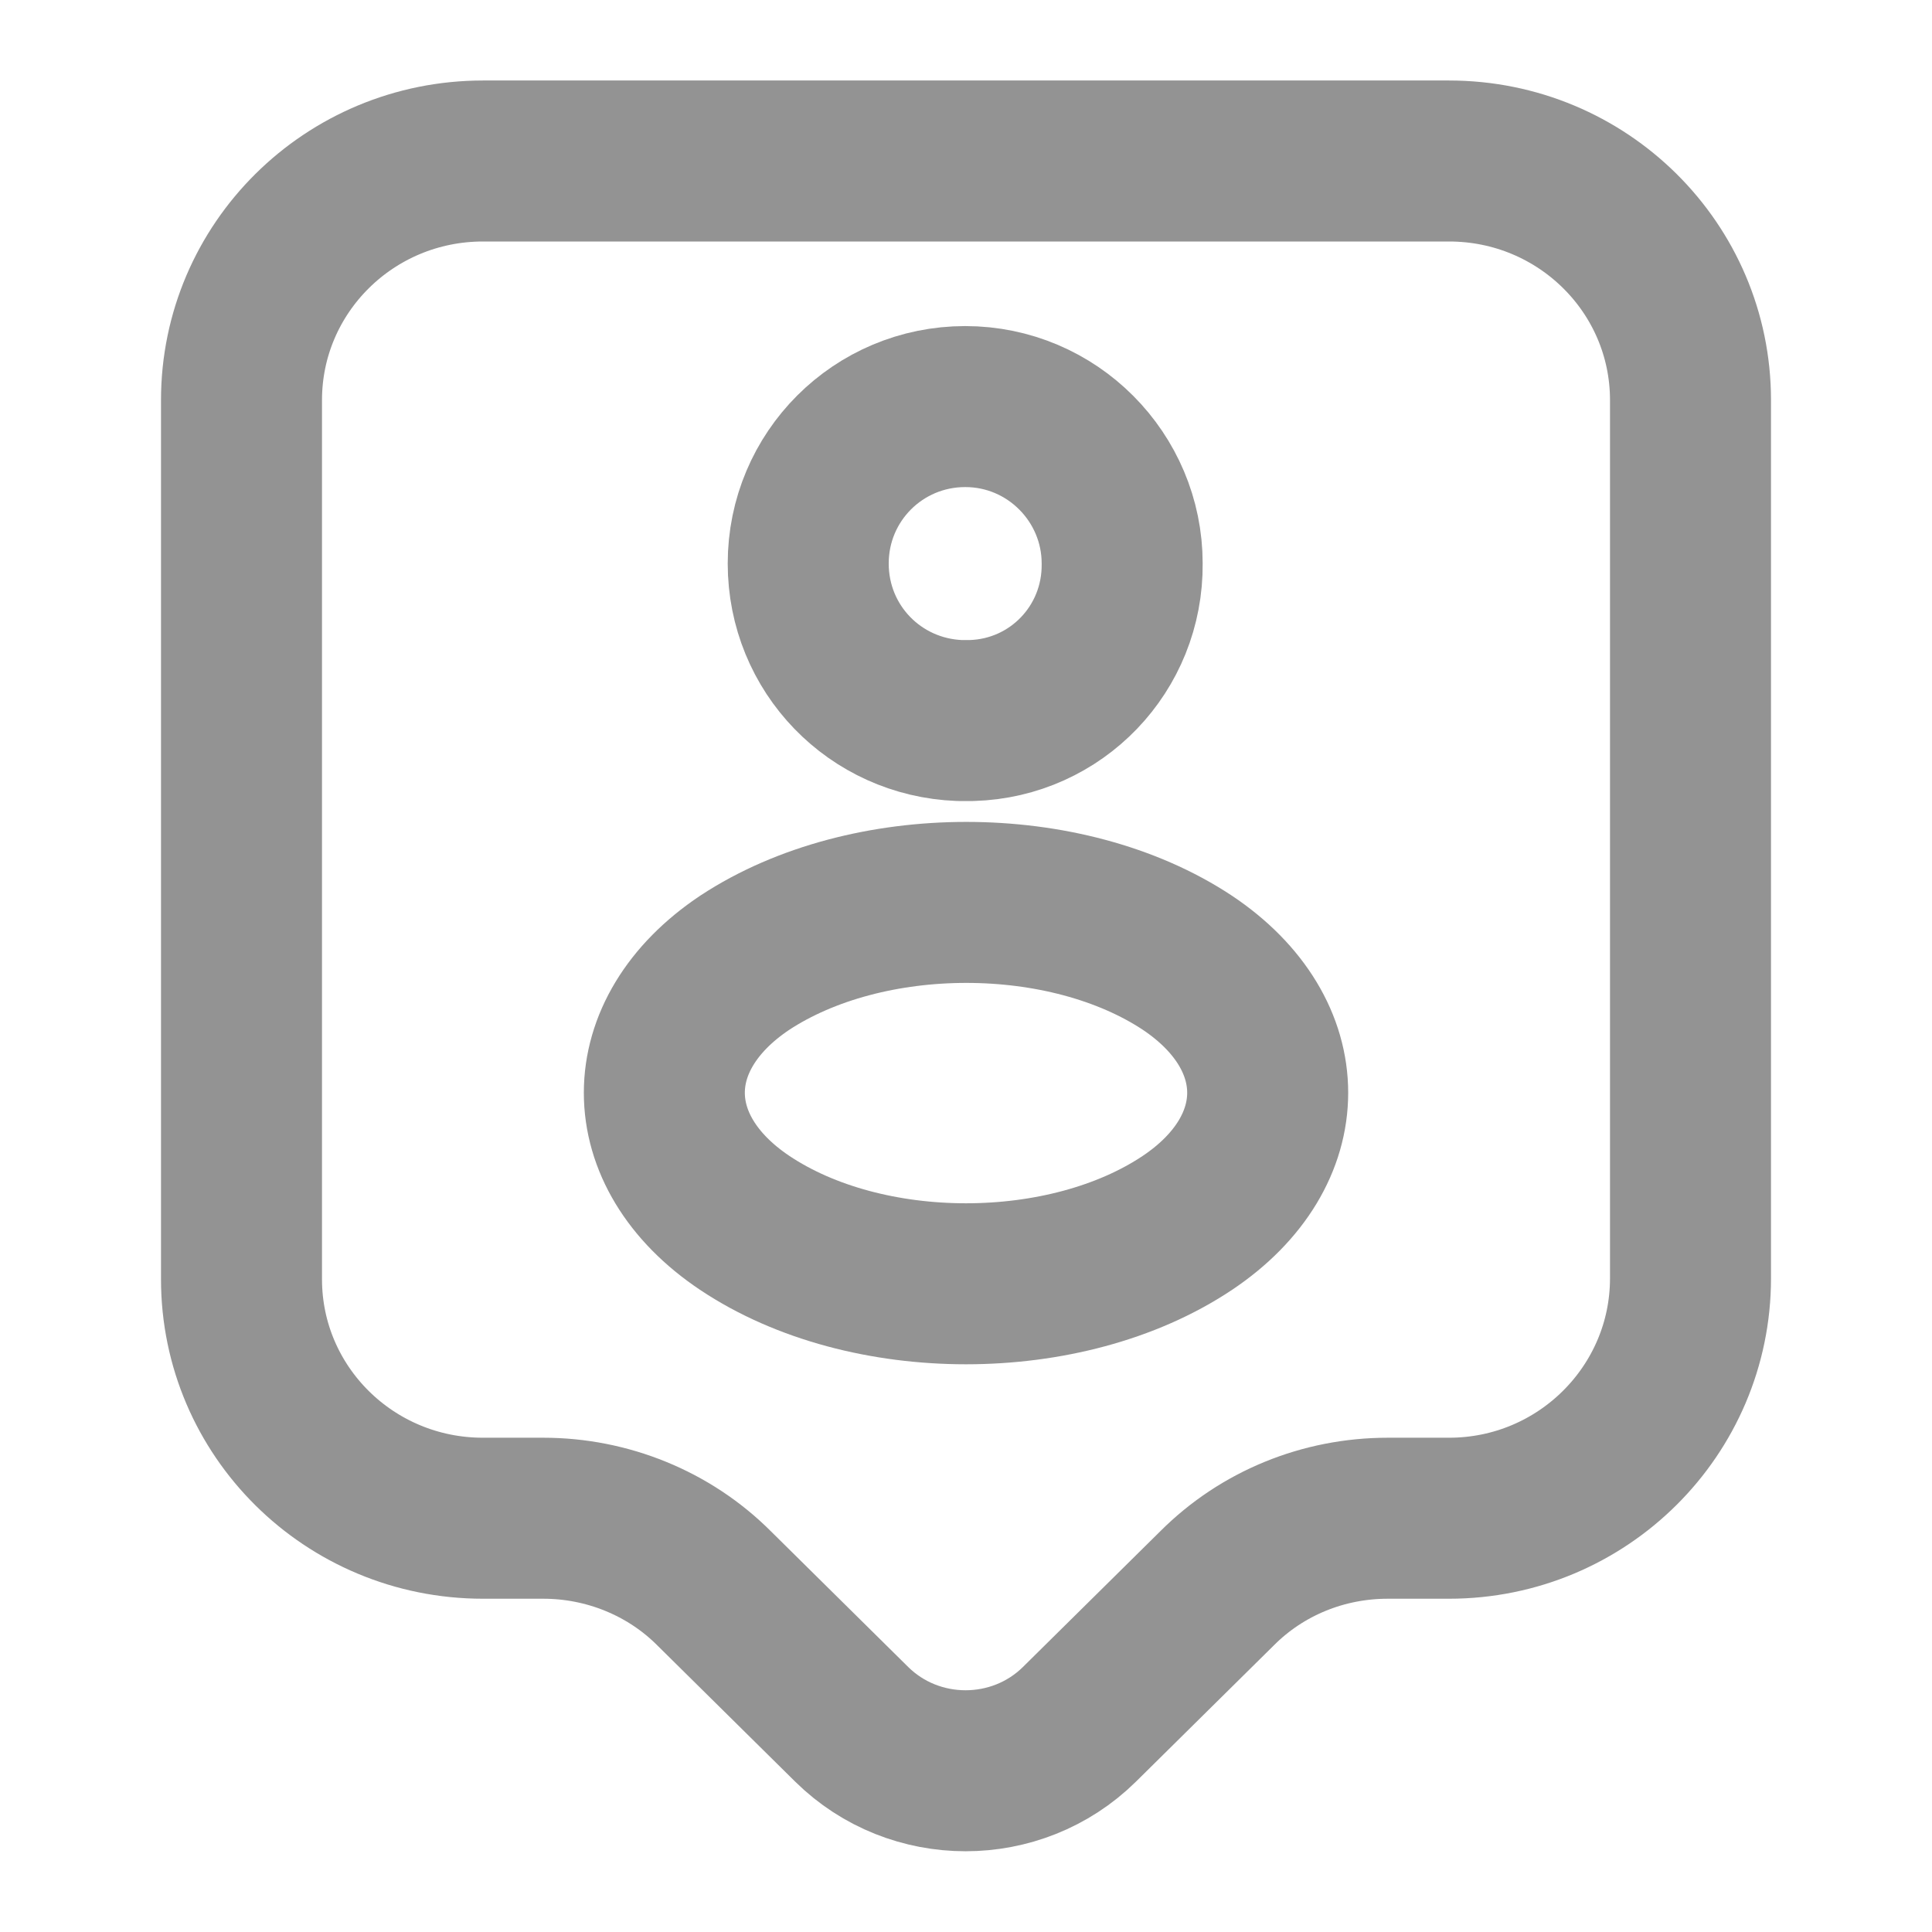 <svg width="18" height="18" viewBox="0 0 18 18" fill="none" xmlns="http://www.w3.org/2000/svg">
<g id="vuesax/linear/tag-user">
<g id="vuesax/linear/tag-user_2">
<g id="tag-user">
<path id="Vector" d="M13.5 14.145H12.93C12.33 14.145 11.76 14.377 11.34 14.797L10.057 16.065C9.472 16.642 8.52 16.642 7.935 16.065L6.652 14.797C6.232 14.377 5.655 14.145 5.062 14.145H4.5C3.255 14.145 2.25 13.148 2.25 11.918V3.728C2.25 2.498 3.255 1.5 4.5 1.5H13.5C14.745 1.5 15.75 2.498 15.75 3.728V11.91C15.75 13.14 14.745 14.145 13.5 14.145Z" stroke="#939393" stroke-width="1.5" stroke-miterlimit="10" stroke-linecap="round" stroke-linejoin="round"/>
<g id="Group">
<path id="Vector_2" d="M9.053 6.713C9.023 6.713 8.978 6.713 8.94 6.713C8.153 6.683 7.53 6.045 7.53 5.25C7.53 4.44 8.183 3.788 8.993 3.788C9.803 3.788 10.455 4.448 10.455 5.25C10.463 6.045 9.84 6.69 9.053 6.713Z" stroke="#939393" stroke-width="1.5" stroke-linecap="round" stroke-linejoin="round"/>
<path id="Vector_3" d="M6.938 8.97C5.94 9.637 5.94 10.725 6.938 11.393C8.07 12.15 9.93 12.15 11.063 11.393C12.06 10.725 12.06 9.637 11.063 8.97C9.93 8.22 8.078 8.22 6.938 8.97Z" stroke="#939393" stroke-width="1.5" stroke-linecap="round" stroke-linejoin="round"/>
</g>
</g>
</g>
</g>
</svg>
